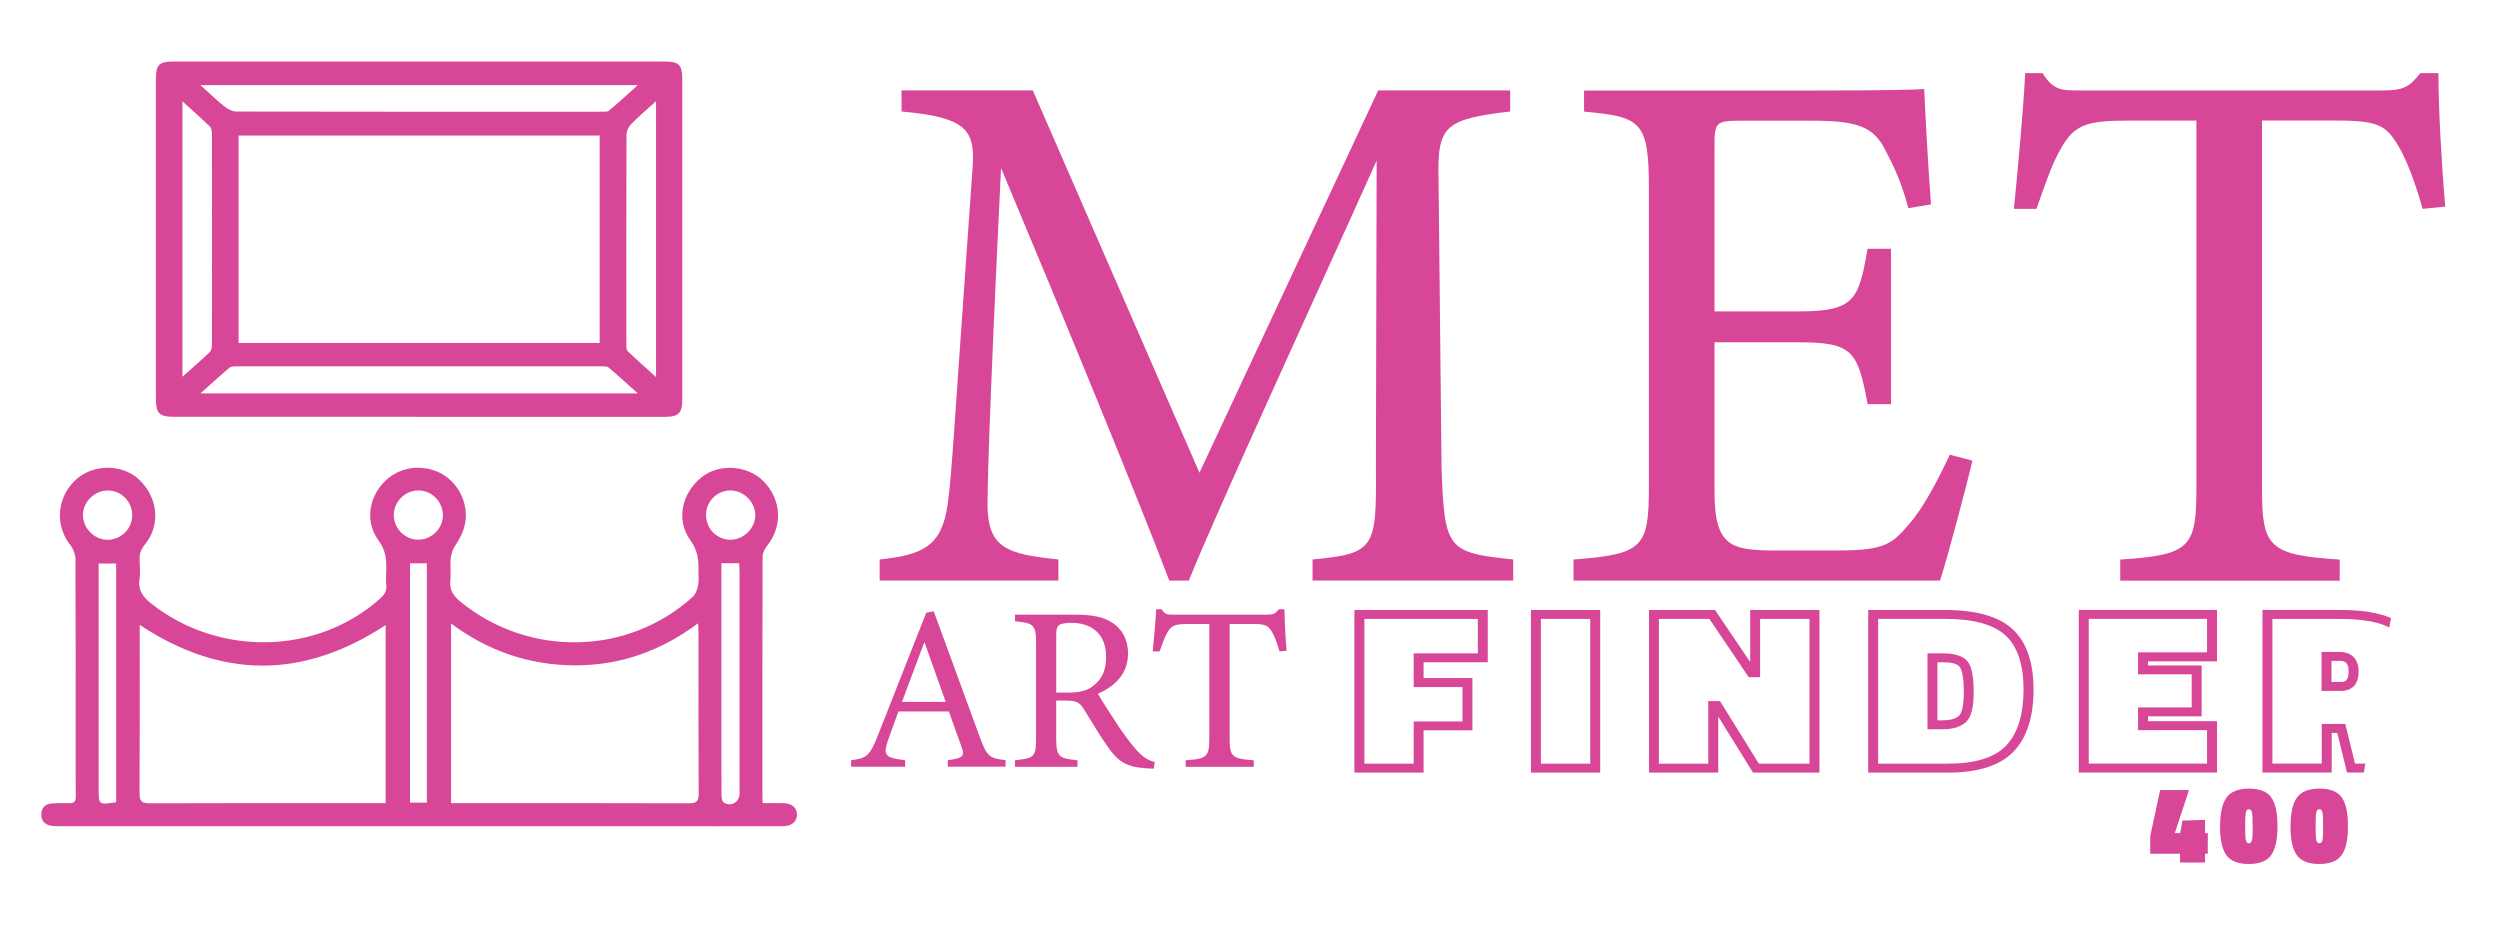 <?xml version="1.0" encoding="UTF-8"?>
<svg id="a" xmlns="http://www.w3.org/2000/svg" viewBox="0 0 500 190">
<defs>
<path id="c" d="M152.61,160.63c1.46,0,2.77-.04,4.08,0,1.72,.06,2.68,.89,2.7,2.26,.02,1.41-1.03,2.35-2.79,2.35-8.98,.02-17.96,0-26.95,0-39.12,0-78.25,0-117.37,0-.71,0-1.44,.03-2.14-.1-1.25-.24-1.92-1.05-1.88-2.34,.04-1.21,.75-1.97,1.94-2.08,1.2-.12,2.42-.13,3.63-.09,1.02,.04,1.34-.36,1.32-1.35-.04-3.42-.02-6.83-.02-10.25,0-12.4,.02-24.79-.04-37.19,0-.93-.41-2.03-.99-2.77-3.13-3.95-2.78-9.48,.95-13.02,3.41-3.24,9.27-3.35,12.67-.23,3.88,3.56,4.48,9.19,1.26,13.08-.81,.98-1.12,1.93-1.06,3.14,.06,1.26,.17,2.56-.02,3.8-.34,2.28,.75,3.62,2.44,4.95,13.55,10.61,33.16,10.16,45.69-1.08,.84-.76,1.34-1.51,1.23-2.69-.09-.98-.05-1.98-.01-2.97,.08-2.15-.12-4.04-1.55-5.98-2.48-3.37-2.06-7.73,.45-10.9,2.55-3.22,6.71-4.42,10.7-3.08,3.62,1.21,6.25,4.82,6.32,8.84,.04,2.27-.82,4.27-2.1,6.15-.51,.75-.84,1.74-.93,2.65-.15,1.42,.1,2.88-.07,4.29-.25,2.01,.66,3.23,2.15,4.43,13.73,11.07,33.43,10.65,46.37-1.12,.59-.54,.88-1.54,1.05-2.38,.18-.9,.02-1.87,.05-2.8,.05-2.19-.15-4.1-1.62-6.11-2.93-4.03-1.71-9.48,2.32-12.65,3.46-2.73,9.12-2.35,12.28,.83,3.62,3.65,3.92,8.96,.78,12.9-.47,.59-.92,1.42-.93,2.14-.05,16.03-.04,32.07-.04,48.1,0,.32,.05,.64,.09,1.27Zm-62.39,0h1.8c15.27,0,30.53-.02,45.79,.03,1.55,0,1.93-.46,1.92-1.95-.06-10.69-.03-21.38-.03-32.07,0-.53-.05-1.06-.09-1.97-7.47,5.55-15.58,8.43-24.62,8.4-9.08-.03-17.27-2.8-24.78-8.36v35.92ZM27.94,124.98c0,.86,0,1.4,0,1.95,0,10.57,.03,21.15-.03,31.72-.01,1.6,.46,2.02,2.04,2.01,15.15-.06,30.3-.03,45.45-.04,.54,0,1.08,0,1.73,0v-35.6c-16.36,10.71-32.61,10.91-49.18-.04Zm-4.71,35.46v-47.74h-3.5v2.24c0,14.27,0,28.54,0,42.81,0,3.24,.02,3.25,3.5,2.69Zm121.05-47.81c0,.83,0,1.49,0,2.14,0,8.38,0,16.75,0,25.13,0,6.34-.01,12.67,.02,19.01,0,.55,.1,1.37,.45,1.59,1.47,.93,3.16-.09,3.16-1.79,0-14.77,0-29.54,0-44.3,0-.58-.06-1.16-.09-1.77h-3.54Zm-58.91,47.91v-47.87h-3.36v47.87h3.36ZM26.44,103.06c0-2.74-2.16-4.95-4.87-4.96-2.64-.02-4.98,2.27-4.98,4.9,0,2.65,2.27,4.94,4.91,4.96,2.7,.01,4.94-2.2,4.94-4.89Zm119.67-4.97c-2.74,0-4.92,2.21-4.9,4.96,.02,2.75,2.23,4.93,4.96,4.9,2.58-.04,4.87-2.32,4.89-4.87,.01-2.65-2.3-4.98-4.95-4.99Zm-62.46,9.85c2.7,0,4.97-2.28,4.93-4.94-.05-2.75-2.27-4.95-4.97-4.91-2.63,.04-4.82,2.24-4.85,4.87-.03,2.7,2.21,4.98,4.89,4.98Zm.01-24.58c-16.26,0-32.52,0-48.78,0-3.06,0-3.69-.64-3.7-3.68,0-21.27,0-42.54,0-63.81,0-2.96,.61-3.57,3.6-3.57,32.68,0,65.37,0,98.05,0,2.99,0,3.62,.62,3.62,3.57,0,21.33,0,42.65,0,63.98,0,2.81-.71,3.52-3.53,3.52-16.42,0-32.85,0-49.27,0Zm36.27-14.77V27.1H47.72v41.5H119.93Zm7.63,10.09c-2.14-1.91-3.95-3.58-5.82-5.16-.32-.27-.93-.25-1.41-.25-24.34-.01-48.69-.01-73.03,0-.48,0-1.09,0-1.41,.27-1.87,1.58-3.67,3.24-5.8,5.14H127.56ZM40.09,17.03c1.88,1.69,3.34,3.11,4.93,4.37,.63,.5,1.53,.91,2.31,.91,24.34,.05,48.69,.04,73.03,.03,.48,0,1.12,.06,1.43-.2,1.86-1.56,3.65-3.21,5.77-5.11H40.09Zm91.12,3.2c-1.86,1.69-3.5,3.08-5,4.62-.51,.52-.91,1.39-.91,2.11-.05,13.94-.04,27.88-.03,41.82,0,.48-.04,1.14,.23,1.41,1.79,1.73,3.66,3.37,5.71,5.22V20.22Zm-94.72,.04v55.08c1.96-1.75,3.74-3.28,5.44-4.91,.33-.32,.46-.98,.46-1.49,.02-14.05,.02-28.09,0-42.14,0-.51-.1-1.19-.42-1.5-1.71-1.67-3.52-3.26-5.48-5.04Zm248.24,134.25h-13.85v-32.52h26.67v10.45h-12.83v3.17h9.76v10.45h-9.76v8.44Zm-11.86-1.79h9.87v-8.44h9.76v-6.88h-9.76v-6.74h12.83v-6.88h-22.69v28.94Zm47.17,1.79h-13.85v-32.52h13.85v32.52Zm-11.86-1.79h9.87v-28.94h-9.87v28.94Zm55.7,1.79h-13.28l-6.95-11.21v11.21h-13.85v-32.52h13.21l7.03,10.41v-10.41h13.85v32.52Zm-12.11-1.79h10.12v-28.94h-9.87v11.65h-2.27l-7.87-11.65h-10.1v28.94h9.87v-12.52h2.35l7.77,12.52Zm37.84,1.79h-15.97v-32.52h15.46c6.14,0,10.66,1.29,13.44,3.85,2.76,2.55,4.17,6.61,4.17,12.07s-1.34,9.6-3.97,12.37c-2.67,2.81-7.09,4.23-13.12,4.23Zm-13.98-1.79h13.98c5.43,0,9.33-1.21,11.61-3.61,2.32-2.44,3.49-6.21,3.49-11.21s-1.21-8.62-3.6-10.82c-2.38-2.19-6.42-3.31-12.01-3.31h-13.47v28.94Zm12.96-6.88h-3.09v-15.18h3.09c2.54,0,4.24,.61,5.06,1.8,.74,1.07,1.09,3.02,1.09,5.97s-.47,4.94-1.49,5.93c-1.05,.99-2.62,1.48-4.67,1.48Zm-1.1-1.79h1.1c1.48,0,2.57-.31,3.22-.92,.35-.34,.95-1.41,.95-4.7s-.43-4.51-.8-5.04c-.54-.79-2.13-.95-3.37-.95h-1.1v11.61Zm55.91,10.45h-27.64v-32.52h27.64v10.27h-13.8v.83h10.73v10.18h-10.73v.97h13.8v10.27Zm-25.65-1.79h23.66v-6.7h-13.8v-4.54h10.73v-6.61h-10.73v-4.4h13.8v-6.7h-23.66v28.94Zm65.84,1.79h-14.19l-1.94-7.93h-1.12v7.93h-13.85v-32.52h15.41c5.56,0,9.47,.83,11.95,2.55,2.53,1.75,3.81,4.93,3.81,9.47,0,4.24-1.23,7.42-3.65,9.45l3.57,11.05Zm-12.58-1.79h9.94l-3.19-9.88,.51-.37c2.27-1.65,3.41-4.49,3.41-8.46s-1.02-6.66-3.04-8.05c-2.09-1.44-5.71-2.18-10.74-2.18h-13.42v28.94h9.87v-7.93h4.71l1.94,7.93Zm-2.79-14.54h-3.91v-7.79h3.6c2.42,0,3.81,1.42,3.81,3.9,0,3.39-2.19,3.9-3.5,3.9Zm-1.92-1.79h1.92c.53,0,1.51,0,1.51-2.11,0-1.95-.94-2.11-1.82-2.11h-1.61v4.22Zm-203.79-20.27v-4.22c12.37-1.21,12.82-2.11,12.67-18.25l.15-61.54c-12.37,27.6-32.28,70.74-37.56,84.01h-3.92c-5.13-13.73-22.17-55.21-33.64-82.51-2.56,52.79-2.71,64.71-2.71,67.57,.15,8.45,3.92,9.65,14.18,10.71v4.22h-35.75v-4.22c8.75-.91,12.37-2.72,13.58-10.86,.91-6.64,1.06-12.07,4.98-67.12,.6-7.84-.91-10.41-14.18-11.61v-4.22h26.25l33.33,76.47,35.75-76.47h26.4v4.22c-12.97,1.51-14.63,2.87-14.33,13.42l.6,57.92c.6,16.14,1.06,16.89,14.33,18.25v4.22h-40.12Zm131.98-23.98c-.91,3.92-4.98,19.46-6.49,23.98h-73.3v-4.22c14.03-1.06,15.08-2.41,15.08-14.78V37.55c0-13.42-1.66-14.18-12.97-15.23v-4.22h46.16c14.18,0,20.06-.15,21.87-.3,.15,3.77,.75,15.08,1.36,23.08l-4.53,.75c-1.36-5.13-2.87-8.3-4.53-11.46-2.41-4.98-5.88-6.03-14.93-6.03h-14.33c-4.68,0-4.98,.45-4.98,4.83V62.28h16.74c11.31,0,12.07-2.26,13.88-12.52h4.68v31.07h-4.68c-1.96-10.86-3.17-12.37-14.03-12.37h-16.59v30.02c0,10.56,3.32,11.46,10.86,11.61h14.03c9.2,0,10.71-1.36,14.03-5.28,2.87-3.17,6.03-9.35,8.14-13.88l4.53,1.21Zm90.04-50.38c-1.36-4.83-3.17-9.8-4.83-12.52-2.41-4.07-3.92-5.13-12.22-5.13h-15.08V97.58c0,11.76,1.21,13.42,15.54,14.33v4.22h-43.89v-4.22c14.03-.91,15.23-2.41,15.23-14.33V24.12h-13.73c-8.3,0-10.71,.91-13.27,5.43-1.81,3.02-3.02,6.64-4.98,12.22h-4.52c.9-9.2,1.81-18.7,2.26-27.15h3.47c2.26,3.62,3.92,3.47,8.14,3.47h59.73c4.22,0,5.43-.6,7.69-3.47h3.62c0,7.09,.6,17.95,1.36,26.7l-4.53,.45ZM189.56,153.35v-1.31c3.04-.38,3.42-.84,2.76-2.62-.61-1.83-1.54-4.17-2.53-7.12h-10.11c-.75,2.11-1.45,3.93-2.11,5.85-1.03,3.04-.37,3.42,3.46,3.89v1.31h-10.81v-1.31c2.95-.38,3.7-.7,5.34-4.92l9.69-24.58,1.5-.28c2.95,8.01,6.18,16.85,9.13,24.95,1.5,4.07,1.92,4.45,5.24,4.82v1.31h-11.56Zm-4.68-24.95c-1.5,4.03-3.09,8.29-4.49,11.98h8.75l-4.26-11.98Zm45.88,25.33c-.61,0-1.12-.05-1.73-.09-3.42-.23-5.24-1.12-7.3-4.03-1.73-2.39-3.42-5.34-4.92-7.72-.94-1.5-1.54-1.78-3.93-1.78h-1.64v7.35c0,3.98,.51,4.21,4.26,4.59v1.31h-12.5v-1.31c3.89-.42,4.21-.61,4.21-4.59v-18.68c0-3.98-.52-4.12-4.21-4.54v-1.31h11.94c3.42,0,5.71,.42,7.49,1.59,1.92,1.22,3.18,3.32,3.18,6.18,0,4.03-2.58,6.55-6.04,8.05,.84,1.45,2.86,4.59,4.26,6.69,1.73,2.48,2.62,3.65,3.7,4.82,1.26,1.36,2.34,1.87,3.42,2.15l-.19,1.31Zm-17.27-15.21c2.43,0,3.98-.37,5.15-1.36,1.83-1.36,2.58-3.23,2.58-5.76,0-5.01-3.32-6.83-6.93-6.83-1.36,0-2.15,.19-2.48,.47-.42,.33-.56,.8-.56,2.01v11.47h2.25Zm42.41-8.24c-.42-1.5-.98-3.04-1.5-3.89-.75-1.26-1.22-1.59-3.79-1.59h-4.68v22.8c0,3.65,.37,4.17,4.82,4.45v1.31h-13.62v-1.31c4.35-.28,4.73-.75,4.73-4.45v-22.8h-4.26c-2.58,0-3.32,.28-4.12,1.69-.56,.94-.94,2.06-1.54,3.79h-1.4c.28-2.86,.56-5.81,.7-8.43h1.08c.7,1.12,1.22,1.08,2.53,1.08h18.54c1.31,0,1.68-.19,2.39-1.08h1.12c0,2.2,.19,5.57,.42,8.29l-1.4,.14Zm180.11,42.23v-1.76h-5.96v-3.56l1.98-9.18h5.77l-2.84,8.6h1.08l.44-2.49,4.53-.15v2.64h.55v4.14h-.55v1.76h-5Zm8.01-7.25c0-2.66,.43-4.58,1.3-5.77,.87-1.18,2.36-1.77,4.49-1.77s3.61,.58,4.44,1.75c.84,1.17,1.25,3.09,1.25,5.77s-.42,4.61-1.27,5.79c-.84,1.18-2.34,1.77-4.48,1.77s-3.63-.59-4.48-1.77c-.84-1.18-1.27-3.1-1.27-5.77Zm6.12-3.29c-.09-.07-.21-.11-.37-.11s-.29,.04-.37,.11c-.09,.07-.16,.24-.22,.48-.1,.44-.15,1.38-.15,2.81s.05,2.36,.14,2.77c.1,.42,.3,.63,.61,.63s.51-.21,.61-.63c.1-.42,.14-1.18,.14-2.28s-.01-1.86-.03-2.29c-.02-.42-.06-.76-.12-1.01-.06-.25-.13-.41-.22-.48Zm7.97,3.29c0-2.66,.43-4.58,1.3-5.77,.87-1.18,2.36-1.77,4.49-1.77s3.61,.58,4.44,1.75c.84,1.17,1.25,3.09,1.25,5.77s-.42,4.61-1.27,5.79c-.84,1.18-2.34,1.77-4.48,1.77s-3.63-.59-4.48-1.77c-.84-1.18-1.27-3.1-1.27-5.77Zm6.12-3.29c-.09-.07-.21-.11-.37-.11s-.29,.04-.37,.11c-.09,.07-.16,.24-.22,.48-.1,.44-.15,1.38-.15,2.81s.05,2.36,.14,2.77c.1,.42,.3,.63,.61,.63s.51-.21,.61-.63c.1-.42,.14-1.18,.14-2.28s-.01-1.86-.03-2.29c-.02-.42-.06-.76-.12-1.01-.06-.25-.13-.41-.22-.48Zm7.97,3.29c0-2.66,.43-4.58,1.3-5.77,.87-1.18,2.36-1.77,4.49-1.77s3.61,.58,4.44,1.75c.84,1.17,1.25,3.09,1.25,5.77s-.42,4.61-1.27,5.79c-.84,1.18-2.34,1.77-4.48,1.77s-3.63-.59-4.48-1.77c-.84-1.18-1.27-3.1-1.27-5.77Zm6.12-3.29c-.09-.07-.21-.11-.37-.11s-.29,.04-.37,.11c-.09,.07-.16,.24-.22,.48-.1,.44-.15,1.38-.15,2.81s.05,2.36,.14,2.77c.1,.42,.3,.63,.61,.63s.51-.21,.61-.63c.1-.42,.14-1.18,.14-2.28s-.01-1.86-.03-2.29c-.02-.42-.06-.76-.12-1.01-.06-.25-.13-.41-.22-.48Z"/>
<clipPath id="logo-clipPath">
  <use href="#c" />
</clipPath>
</defs>
  <g clip-path="url(#logo-clipPath)">
    <g>
      <rect id="b" x="0" y="0" width="500" height="190" fill="#D84797" transform="skewX(-10)"/>
      <animateTransform 
      attributeName="transform"
      type="translate"
      from="-500 0"
      to="500 0"
      dur="2s"
      repeatCount = "indefinite"
      />
    </g>
  </g>
</svg>